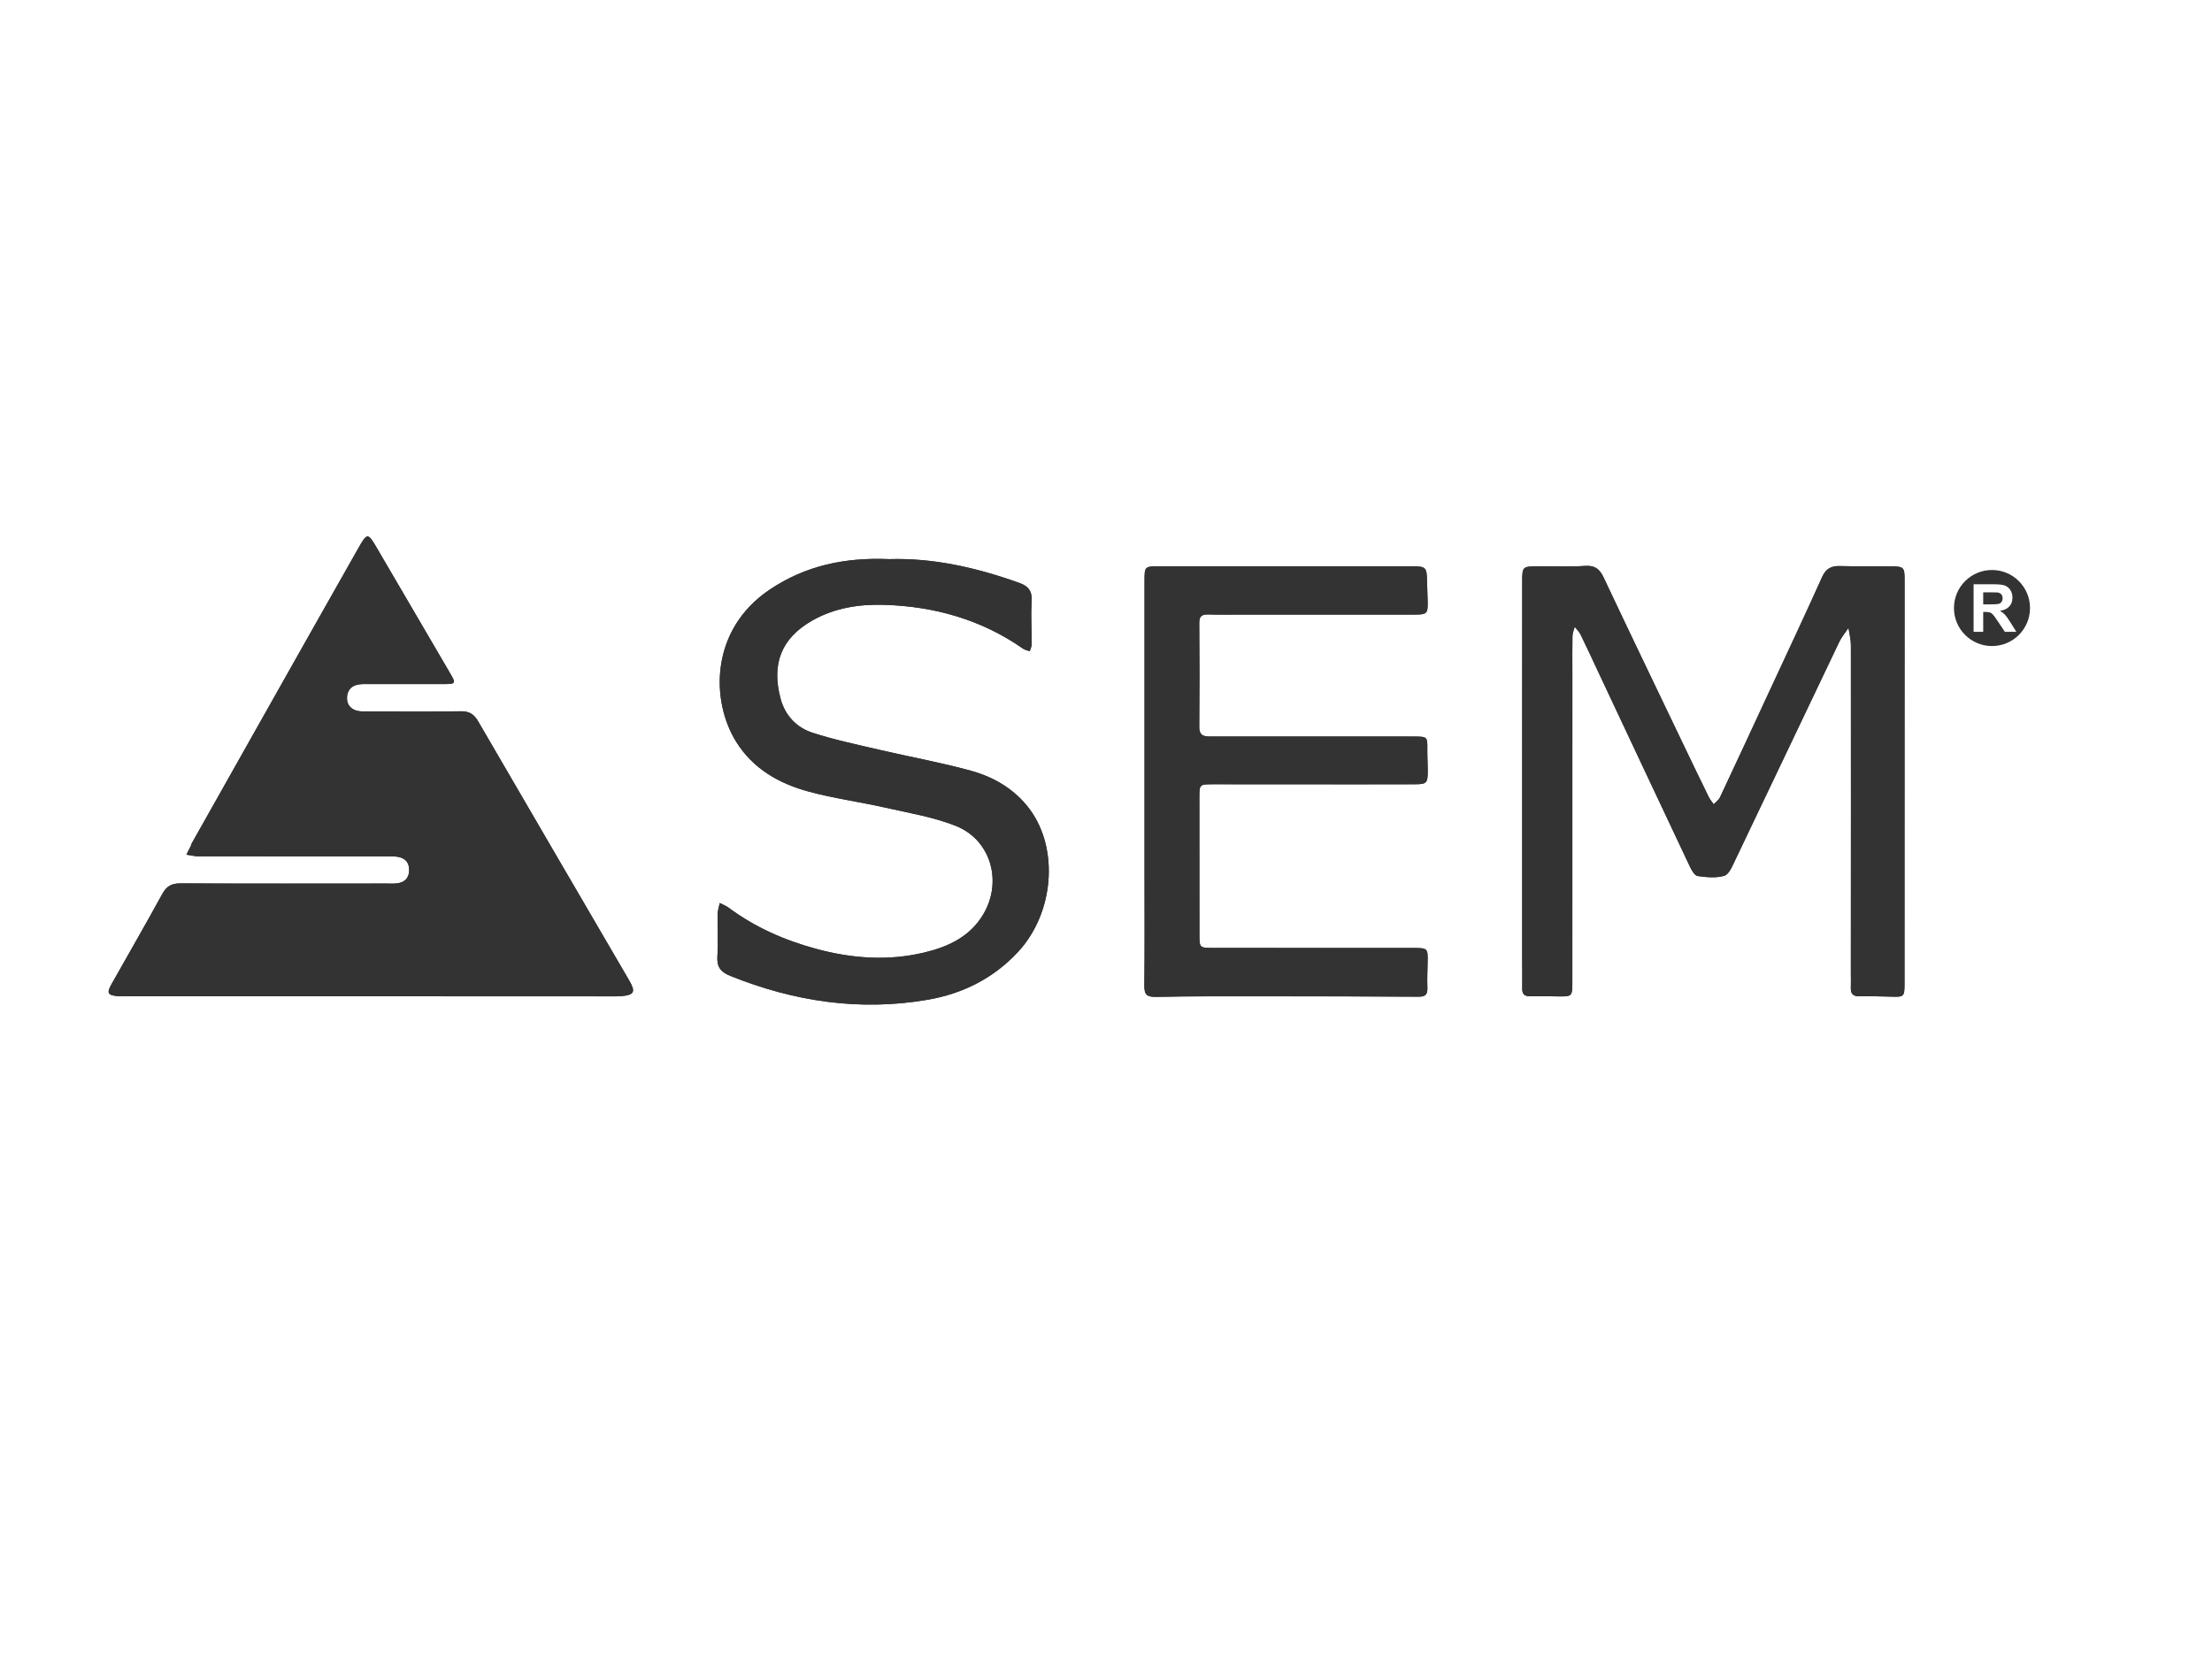 <?xml version="1.0" encoding="utf-8"?>
<!-- Generator: Adobe Illustrator 16.0.0, SVG Export Plug-In . SVG Version: 6.00 Build 0)  -->
<!DOCTYPE svg PUBLIC "-//W3C//DTD SVG 1.1//EN" "http://www.w3.org/Graphics/SVG/1.1/DTD/svg11.dtd">
<svg version="1.1" id="Layer_1" xmlns="http://www.w3.org/2000/svg" xmlns:xlink="http://www.w3.org/1999/xlink" x="0px" y="0px"
	 width="400px" height="300px" viewBox="0 0 400 300" enable-background="new 0 0 400 300" xml:space="preserve">
<g>
	<path fill="#333333" d="M255.627,171.425c-12.085-0.003-24.17,0-36.255-0.013c-2.444-0.003-2.474-0.029-2.479-2.382
		c-0.015-8.284-0.015-16.567-0.006-24.851c0-2.354,0.026-2.362,2.529-2.362c5.576-0.003,11.155,0.006,16.731,0.009
		c6.586,0,13.169,0.012,19.752-0.009c2.065-0.005,2.275-0.231,2.281-2.261c0.006-1.315-0.085-2.63-0.073-3.946
		c0.021-2.39,0.038-2.411-2.456-2.42c-4.648-0.018-9.298-0.006-13.943-0.006c-7.516,0-15.03-0.004-22.543,0
		c-1.215,0.002-2.317,0.053-2.3-1.736c0.059-6.27,0.051-12.542,0-18.813c-0.012-1.292,0.558-1.553,1.678-1.52
		c2.011,0.06,4.026,0.021,6.04,0.021c10.459,0.003,20.918,0.006,31.373-0.003c2.065-0.003,2.255-0.222,2.21-2.267
		c-0.026-1.238-0.086-2.474-0.109-3.712c-0.048-2.583-0.178-2.75-2.791-2.752c-15.185-0.009-30.368-0.006-45.549,0.003
		c-2.752,0.003-2.75,0.029-2.75,2.675v52.722c0,6.814,0.039,13.626-0.032,20.439c-0.018,1.647,0.479,2.06,2.146,2.023
		c6.582-0.136,13.166-0.101,19.752-0.101c9.217,0,18.434,0.006,27.651,0.071c1.235,0.01,1.677-0.37,1.632-1.582
		c-0.053-1.547,0.003-3.096,0.042-4.643C258.217,171.495,258.163,171.428,255.627,171.425 M186.234,146.381
		c-2.675-3.633-6.458-5.855-10.686-7.016c-5.425-1.494-10.986-2.486-16.471-3.766c-4.053-0.945-8.144-1.808-12.096-3.079
		c-2.916-0.936-5.004-3.113-5.825-6.177c-1.653-6.174,0.02-10.896,5.759-14.146c4.042-2.291,8.498-2.963,13-2.824
		c9.067,0.279,17.546,2.661,25.081,7.922c0.346,0.243,0.809,0.314,1.218,0.465c0.124-0.423,0.352-0.844,0.352-1.271
		c0.009-2.551-0.174-5.114-0.009-7.655c0.122-1.861-0.486-2.801-2.243-3.432c-7.709-2.761-15.581-4.536-23.488-4.293
		c-8.029-0.347-15.213,1.167-21.711,5.561c-10.695,7.235-10.636,20.034-5.97,27.498c3.042,4.87,7.766,7.537,13.104,8.98
		c4.536,1.226,9.231,1.857,13.824,2.895c4.282,0.965,8.693,1.693,12.743,3.293c6.323,2.496,8.5,9.979,5.046,15.911
		c-2.397,4.114-6.361,5.964-10.77,7.01c-6.544,1.553-13.032,1.072-19.485-0.673c-5.735-1.549-11.075-3.896-15.857-7.454
		c-0.474-0.355-1.058-0.563-1.59-0.839c-0.134,0.646-0.365,1.29-0.376,1.938c-0.042,2.557,0.115,5.119-0.054,7.664
		c-0.127,1.929,0.554,2.865,2.353,3.588c11.522,4.631,23.399,6.418,35.681,4.305c6.301-1.084,11.907-3.878,16.333-8.65
		C190.568,165.155,191.543,153.592,186.234,146.381 M344.409,104.774c0-2.171-0.167-2.338-2.418-2.365
		c-3.1-0.035-6.198,0.042-9.297-0.047c-1.591-0.044-2.524,0.486-3.206,2.002c-3.078,6.841-6.272,13.629-9.431,20.434
		c-2.995,6.453-5.984,12.909-9.013,19.347c-0.233,0.504-0.755,0.868-1.146,1.297c-0.299-0.429-0.657-0.829-0.886-1.291
		c-1.532-3.126-3.046-6.261-4.548-9.401c-4.844-10.112-9.708-20.211-14.493-30.353c-0.726-1.538-1.589-2.174-3.354-2.062
		c-2.853,0.187-5.729,0.044-8.595,0.071c-2.688,0.024-2.755,0.083-2.755,2.723c-0.003,3.019-0.006,6.038-0.003,9.057
		c-0.003,3.019-0.003,6.038-0.003,9.061c-0.003,6.038-0.003,12.079-0.003,18.117v32.288c0.003,1.7,0.047,3.407,0.012,5.107
		c-0.021,0.992,0.396,1.407,1.374,1.396c1.627-0.018,3.254-0.009,4.88,0.021c2.797,0.048,2.806,0.06,2.806-2.705
		c0.003-18.582,0.003-37.165,0.006-55.747c0-2.245-0.032-4.492,0.015-6.734c0.013-0.551,0.27-1.096,0.415-1.642
		c0.356,0.465,0.8,0.889,1.055,1.404c1.091,2.222,2.121,4.471,3.173,6.711c5.529,11.762,11.051,23.524,16.606,35.271
		c0.311,0.658,0.851,1.604,1.387,1.681c1.591,0.222,3.33,0.396,4.823-0.048c0.835-0.246,1.425-1.691,1.908-2.702
		c6.311-13.187,12.571-26.395,18.875-39.582c0.433-0.904,1.108-1.688,1.669-2.53c0.153,1.031,0.435,2.065,0.438,3.096
		c0.019,19.744,0.003,39.486-0.006,59.23c0,0.928,0.033,1.858-0.003,2.785c-0.044,1.105,0.478,1.508,1.541,1.496
		c1.938-0.018,3.876,0.003,5.81,0.065c2.226,0.071,2.355,0.009,2.355-2.284C344.409,153.553,344.414,129.164,344.409,104.774
		 M113.81,177.35c-9.116-15.646-18.262-31.271-27.355-46.93c-0.752-1.295-1.621-1.822-3.144-1.798
		c-5.499,0.089-11,0.039-16.502,0.033c-0.696,0-1.41,0.042-2.083-0.092c-1.191-0.24-1.958-1.038-1.979-2.252
		c-0.023-1.273,0.614-2.251,1.954-2.512c0.675-0.13,1.389-0.1,2.082-0.1c4.495-0.003,8.989,0.021,13.481,0.003
		c2.174-0.006,2.216-0.104,1.123-1.974c-4.373-7.48-8.749-14.962-13.125-22.442c-1.784-3.049-1.813-3.066-3.595,0.074
		c-5.306,9.354-10.588,18.722-15.874,28.087c-4.752,8.423-9.496,16.852-14.242,25.275l0.054,0.051
		c-0.3,0.592-0.599,1.185-0.898,1.779c0.583,0.096,1.167,0.208,1.753,0.282c0.306,0.038,0.62,0.009,0.931,0.009
		c11.155,0,22.313,0,33.467,0.01c0.774,0,1.567-0.03,2.312,0.136c1.321,0.299,1.896,1.224,1.807,2.577
		c-0.083,1.292-0.85,1.961-2.035,2.154c-0.682,0.112-1.393,0.053-2.089,0.053c-12.396,0.003-24.792,0.03-37.188-0.026
		c-1.582-0.006-2.521,0.453-3.3,1.882c-3.008,5.498-6.151,10.923-9.224,16.383c-0.879,1.564-0.655,1.953,1.168,2.128
		c0.462,0.045,0.93,0.021,1.393,0.021c29.209,0.003,58.416,0.006,87.623,0.006c0.699,0.003,1.398,0.024,2.092-0.038
		C114.675,179.927,114.979,179.361,113.81,177.35"/>
	<path fill="#333333" d="M34.551,152.721c4.747-8.425,9.49-16.852,14.243-25.274c5.285-9.366,10.567-18.734,15.874-28.089
		c1.781-3.141,1.811-3.123,3.594-0.073c4.375,7.481,8.751,14.961,13.124,22.442c1.092,1.869,1.053,1.966-1.122,1.974
		c-4.493,0.017-8.987-0.007-13.48-0.005c-0.695,0.001-1.408-0.03-2.083,0.103c-1.339,0.262-1.975,1.238-1.954,2.513
		c0.021,1.213,0.79,2.011,1.979,2.25c0.674,0.135,1.388,0.091,2.084,0.092c5.5,0.006,11.001,0.056,16.501-0.031
		c1.522-0.024,2.392,0.502,3.144,1.798c9.094,15.658,18.239,31.285,27.354,46.929c1.172,2.011,0.865,2.577-1.396,2.777
		c-0.692,0.061-1.393,0.039-2.09,0.039c-29.207-0.002-58.415-0.005-87.622-0.009c-0.466,0-0.933,0.023-1.394-0.02
		c-1.822-0.175-2.049-0.563-1.168-2.126c3.074-5.463,6.217-10.887,9.224-16.386c0.779-1.427,1.719-1.889,3.302-1.882
		c12.396,0.057,24.791,0.03,37.187,0.027c0.697,0,1.407,0.059,2.088-0.053c1.187-0.193,1.952-0.862,2.037-2.154
		c0.087-1.354-0.487-2.278-1.808-2.576c-0.743-0.167-1.539-0.137-2.31-0.137c-11.156-0.01-22.312-0.009-33.468-0.01
		c-0.31,0-0.624,0.03-0.929-0.008c-0.587-0.074-1.171-0.188-1.756-0.284c0.3-0.593,0.6-1.187,0.899-1.78l0.128-0.039L34.551,152.721
		z"/>
	<path fill="#333333" d="M275.26,141.364c0.002-12.079-0.004-24.157,0.006-36.236c0.002-2.638,0.07-2.697,2.756-2.721
		c2.866-0.026,5.742,0.115,8.597-0.07c1.765-0.115,2.628,0.523,3.354,2.061c4.785,10.14,9.648,20.242,14.493,30.354
		c1.503,3.139,3.016,6.274,4.547,9.398c0.228,0.465,0.589,0.864,0.888,1.295c0.389-0.43,0.91-0.797,1.146-1.297
		c3.027-6.439,6.018-12.896,9.012-19.351c3.157-6.804,6.353-13.592,9.431-20.431c0.683-1.518,1.613-2.047,3.206-2.003
		c3.098,0.087,6.198,0.012,9.296,0.048c2.252,0.027,2.419,0.19,2.419,2.363c0.004,24.389,0.001,48.778-0.012,73.168
		c-0.002,2.292-0.132,2.356-2.356,2.284c-1.936-0.063-3.873-0.083-5.81-0.064c-1.065,0.011-1.585-0.393-1.542-1.496
		c0.037-0.928,0.004-1.857,0.004-2.787c0.008-19.743,0.023-39.487,0.005-59.23c0-1.032-0.284-2.063-0.437-3.096
		c-0.562,0.841-1.237,1.627-1.669,2.529c-6.304,13.188-12.565,26.396-18.874,39.582c-0.483,1.011-1.073,2.456-1.91,2.704
		c-1.492,0.442-3.229,0.27-4.821,0.046c-0.538-0.075-1.077-1.022-1.388-1.679c-5.556-11.747-11.077-23.511-16.604-35.271
		c-1.054-2.24-2.086-4.489-3.175-6.71c-0.253-0.517-0.698-0.941-1.056-1.407c-0.145,0.548-0.402,1.092-0.414,1.642
		c-0.046,2.245-0.016,4.49-0.016,6.736c-0.001,18.582-0.001,37.165-0.005,55.747c-0.001,2.763-0.009,2.753-2.806,2.703
		c-1.626-0.028-3.253-0.037-4.88-0.02c-0.977,0.011-1.394-0.403-1.374-1.395c0.033-1.703-0.011-3.406-0.011-5.109
		C275.258,162.889,275.259,152.126,275.26,141.364"/>
	<path fill="#333333" d="M160.827,101.108c7.907-0.242,15.778,1.532,23.487,4.295c1.758,0.629,2.364,1.569,2.243,3.43
		c-0.166,2.541,0.019,5.104,0.01,7.658c-0.002,0.423-0.229,0.847-0.353,1.271c-0.409-0.151-0.872-0.225-1.218-0.465
		c-7.534-5.262-16.014-7.643-25.081-7.923c-4.502-0.139-8.959,0.532-13,2.822c-5.739,3.252-7.415,7.975-5.761,14.147
		c0.821,3.064,2.909,5.242,5.825,6.179c3.954,1.271,8.044,2.132,12.097,3.077c5.485,1.279,11.045,2.273,16.47,3.765
		c4.229,1.163,8.012,3.386,10.687,7.018c5.311,7.209,4.336,18.773-2.14,25.755c-4.426,4.772-10.03,7.566-16.333,8.65
		c-12.279,2.111-24.156,0.325-35.678-4.305c-1.8-0.723-2.482-1.66-2.354-3.588c0.169-2.545,0.013-5.109,0.056-7.664
		c0.011-0.648,0.243-1.292,0.374-1.939c0.533,0.276,1.118,0.485,1.593,0.84c4.782,3.559,10.121,5.905,15.855,7.455
		c6.453,1.743,12.94,2.224,19.486,0.671c4.409-1.045,8.375-2.894,10.771-7.009c3.454-5.931,1.275-13.414-5.045-15.911
		c-4.051-1.6-8.46-2.328-12.744-3.295c-4.592-1.037-9.287-1.666-13.823-2.893c-5.34-1.445-10.063-4.112-13.105-8.979
		c-4.667-7.465-4.725-20.263,5.969-27.497C145.611,102.276,152.798,100.763,160.827,101.108"/>
	<path fill="#333333" d="M206.967,141.313c0-12.078,0-24.155,0-36.233c0-2.646-0.001-2.672,2.749-2.675
		c15.184-0.011,30.365-0.012,45.549-0.003c2.614,0.002,2.744,0.168,2.793,2.751c0.023,1.238,0.082,2.476,0.108,3.713
		c0.045,2.044-0.144,2.264-2.209,2.266c-10.458,0.011-20.915,0.005-31.373,0.004c-2.014,0-4.029,0.037-6.041-0.021
		c-1.12-0.033-1.689,0.228-1.678,1.52c0.051,6.27,0.059,12.542,0,18.812c-0.016,1.79,1.085,1.739,2.3,1.738
		c7.514-0.005,15.027-0.002,22.542-0.001c4.647,0,9.296-0.011,13.943,0.006c2.496,0.009,2.477,0.03,2.456,2.421
		c-0.013,1.315,0.08,2.631,0.075,3.946c-0.008,2.03-0.216,2.256-2.28,2.261c-6.585,0.021-13.169,0.01-19.754,0.009
		c-5.577-0.002-11.154-0.012-16.731-0.01c-2.503,0.001-2.528,0.01-2.531,2.363c-0.008,8.283-0.008,16.567,0.01,24.851
		c0.004,2.354,0.033,2.38,2.479,2.383c12.085,0.012,24.169,0.007,36.253,0.012c2.537,0.001,2.592,0.071,2.53,2.586
		c-0.038,1.547-0.094,3.097-0.04,4.642c0.043,1.213-0.398,1.591-1.631,1.582c-9.219-0.064-18.437-0.069-27.654-0.07
		c-6.584-0.001-13.169-0.035-19.751,0.102c-1.665,0.035-2.162-0.378-2.145-2.025c0.071-6.812,0.031-13.625,0.031-20.438
		C206.967,152.305,206.967,146.809,206.967,141.313"/>
	<polygon fill="#333333" points="34.551,152.721 34.732,152.73 34.604,152.77 	"/>
	<path fill="#333333" d="M361.468,109.183c-0.207,0.072-0.726,0.104-1.559,0.104h-1.282v-2.177h1.354
		c0.702,0,1.126,0.009,1.265,0.027c0.282,0.047,0.502,0.161,0.655,0.337c0.154,0.178,0.231,0.412,0.231,0.703
		c0,0.258-0.06,0.471-0.175,0.643C361.838,108.99,361.676,109.112,361.468,109.183"/>
	<path fill="#333333" d="M360.215,103.074c-3.798,0-6.876,3.079-6.876,6.877c0,3.798,3.078,6.876,6.876,6.876
		s6.876-3.079,6.876-6.876C367.091,106.152,364.013,103.074,360.215,103.074 M362.54,114.247l-1.253-1.87
		c-0.444-0.669-0.749-1.09-0.916-1.262c-0.162-0.175-0.337-0.293-0.521-0.358c-0.183-0.065-0.474-0.098-0.87-0.098h-0.353v3.588
		h-1.736v-8.592h3.652c0.919,0,1.586,0.078,2,0.231c0.418,0.154,0.75,0.43,1.002,0.824c0.249,0.394,0.373,0.847,0.373,1.354
		c0,0.646-0.189,1.176-0.568,1.597c-0.379,0.421-0.946,0.685-1.698,0.794c0.374,0.219,0.685,0.459,0.927,0.72
		c0.246,0.263,0.575,0.728,0.99,1.396l1.049,1.677H362.54z"/>
</g>
</svg>
